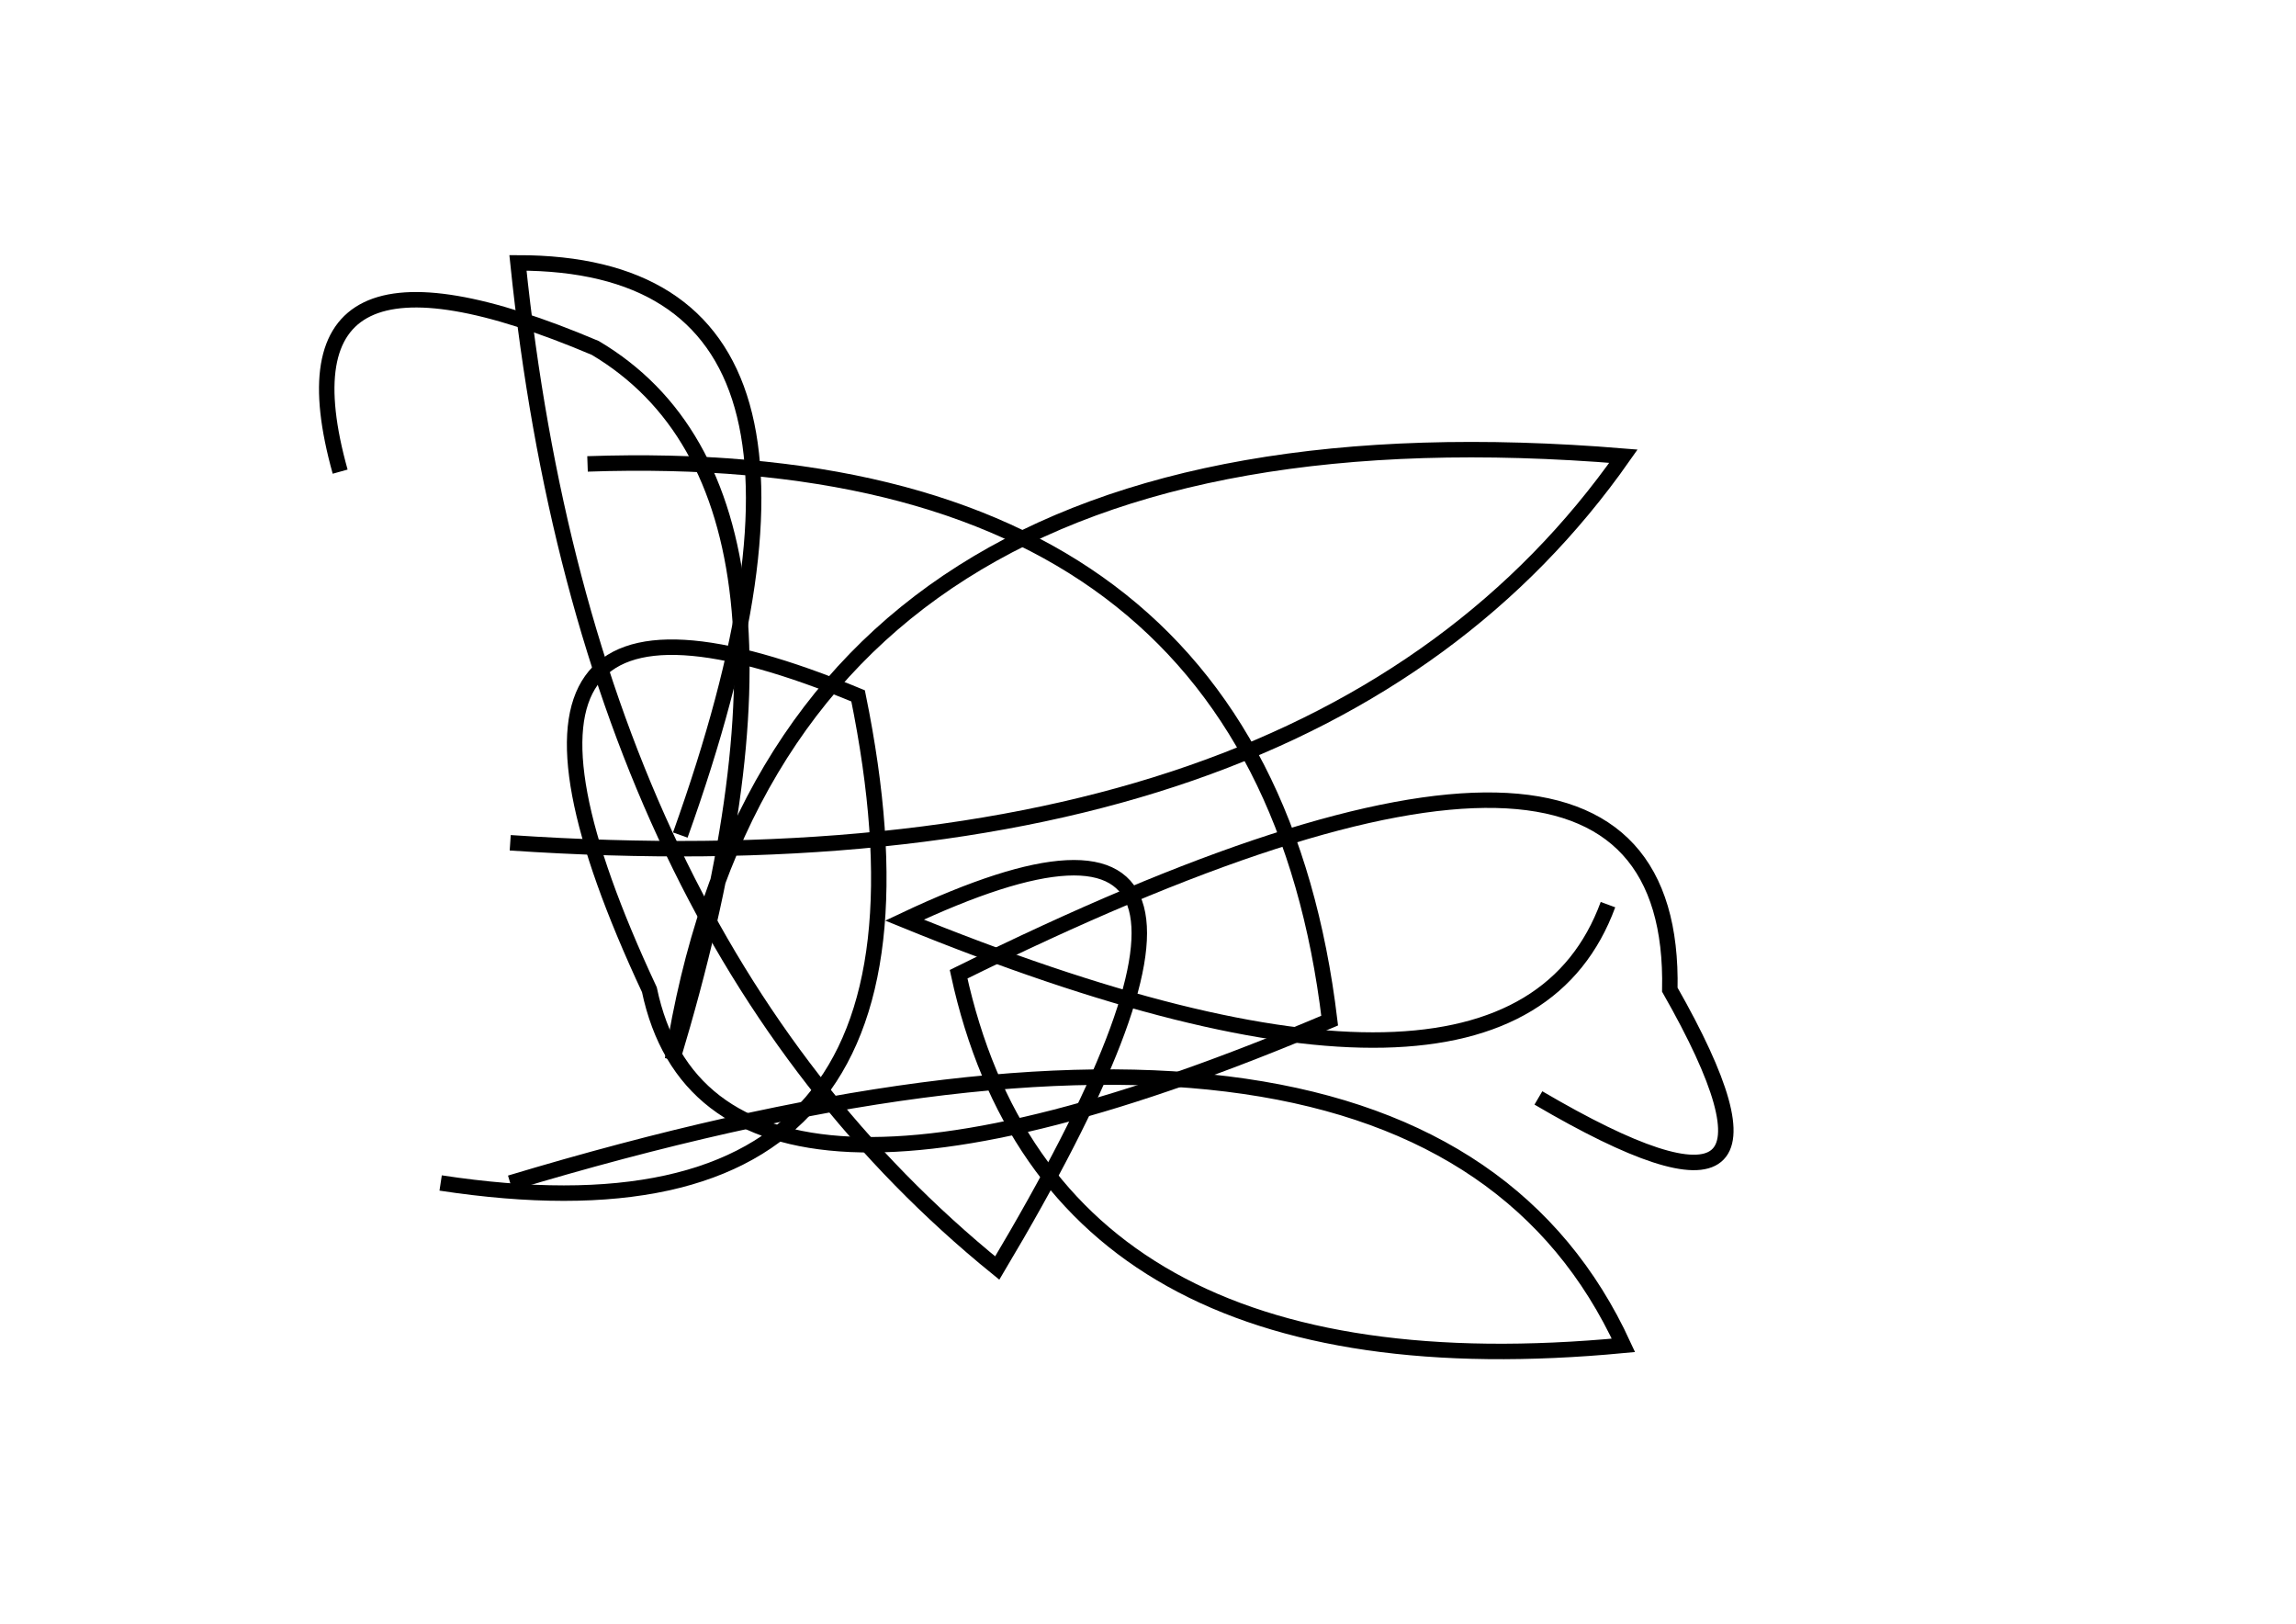<?xml version="1.0" encoding="utf-8" ?>
<svg baseProfile="full" height="210mm" version="1.1" viewBox="0 0 297 210" width="297mm" xmlns="http://www.w3.org/2000/svg" xmlns:ev="http://www.w3.org/2001/xml-events" xmlns:xlink="http://www.w3.org/1999/xlink"><defs /><g transform="translate(43,30)"><path d="M 45,78 Q 71.5,4.0 24,4 Q 33.0,91.0 86,134 Q 128.0,63.5 74,89 Q 152.5,121.0 165,87" fill="none" stroke="black" stroke-width="2" /><path d="M 23,79 Q 127.0,86.0 167,29 Q 57.5,20.0 44,107 Q 66.0,34.0 34,15 Q -8.5,-3.0 1,31" fill="none" stroke="black" stroke-width="2" /><path d="M 156,112 Q 193.5,134.0 173,98 Q 174.0,50.0 81,96 Q 93.0,151.0 167,144 Q 141.0,87.5 23,123" fill="none" stroke="black" stroke-width="2" /><path d="M 14,123 Q 83.0,133.5 68,60 Q 12.5,37.0 41,98 Q 49.0,136.0 129,102 Q 120.0,27.0 33,30" fill="none" stroke="black" stroke-width="2" /></g></svg>